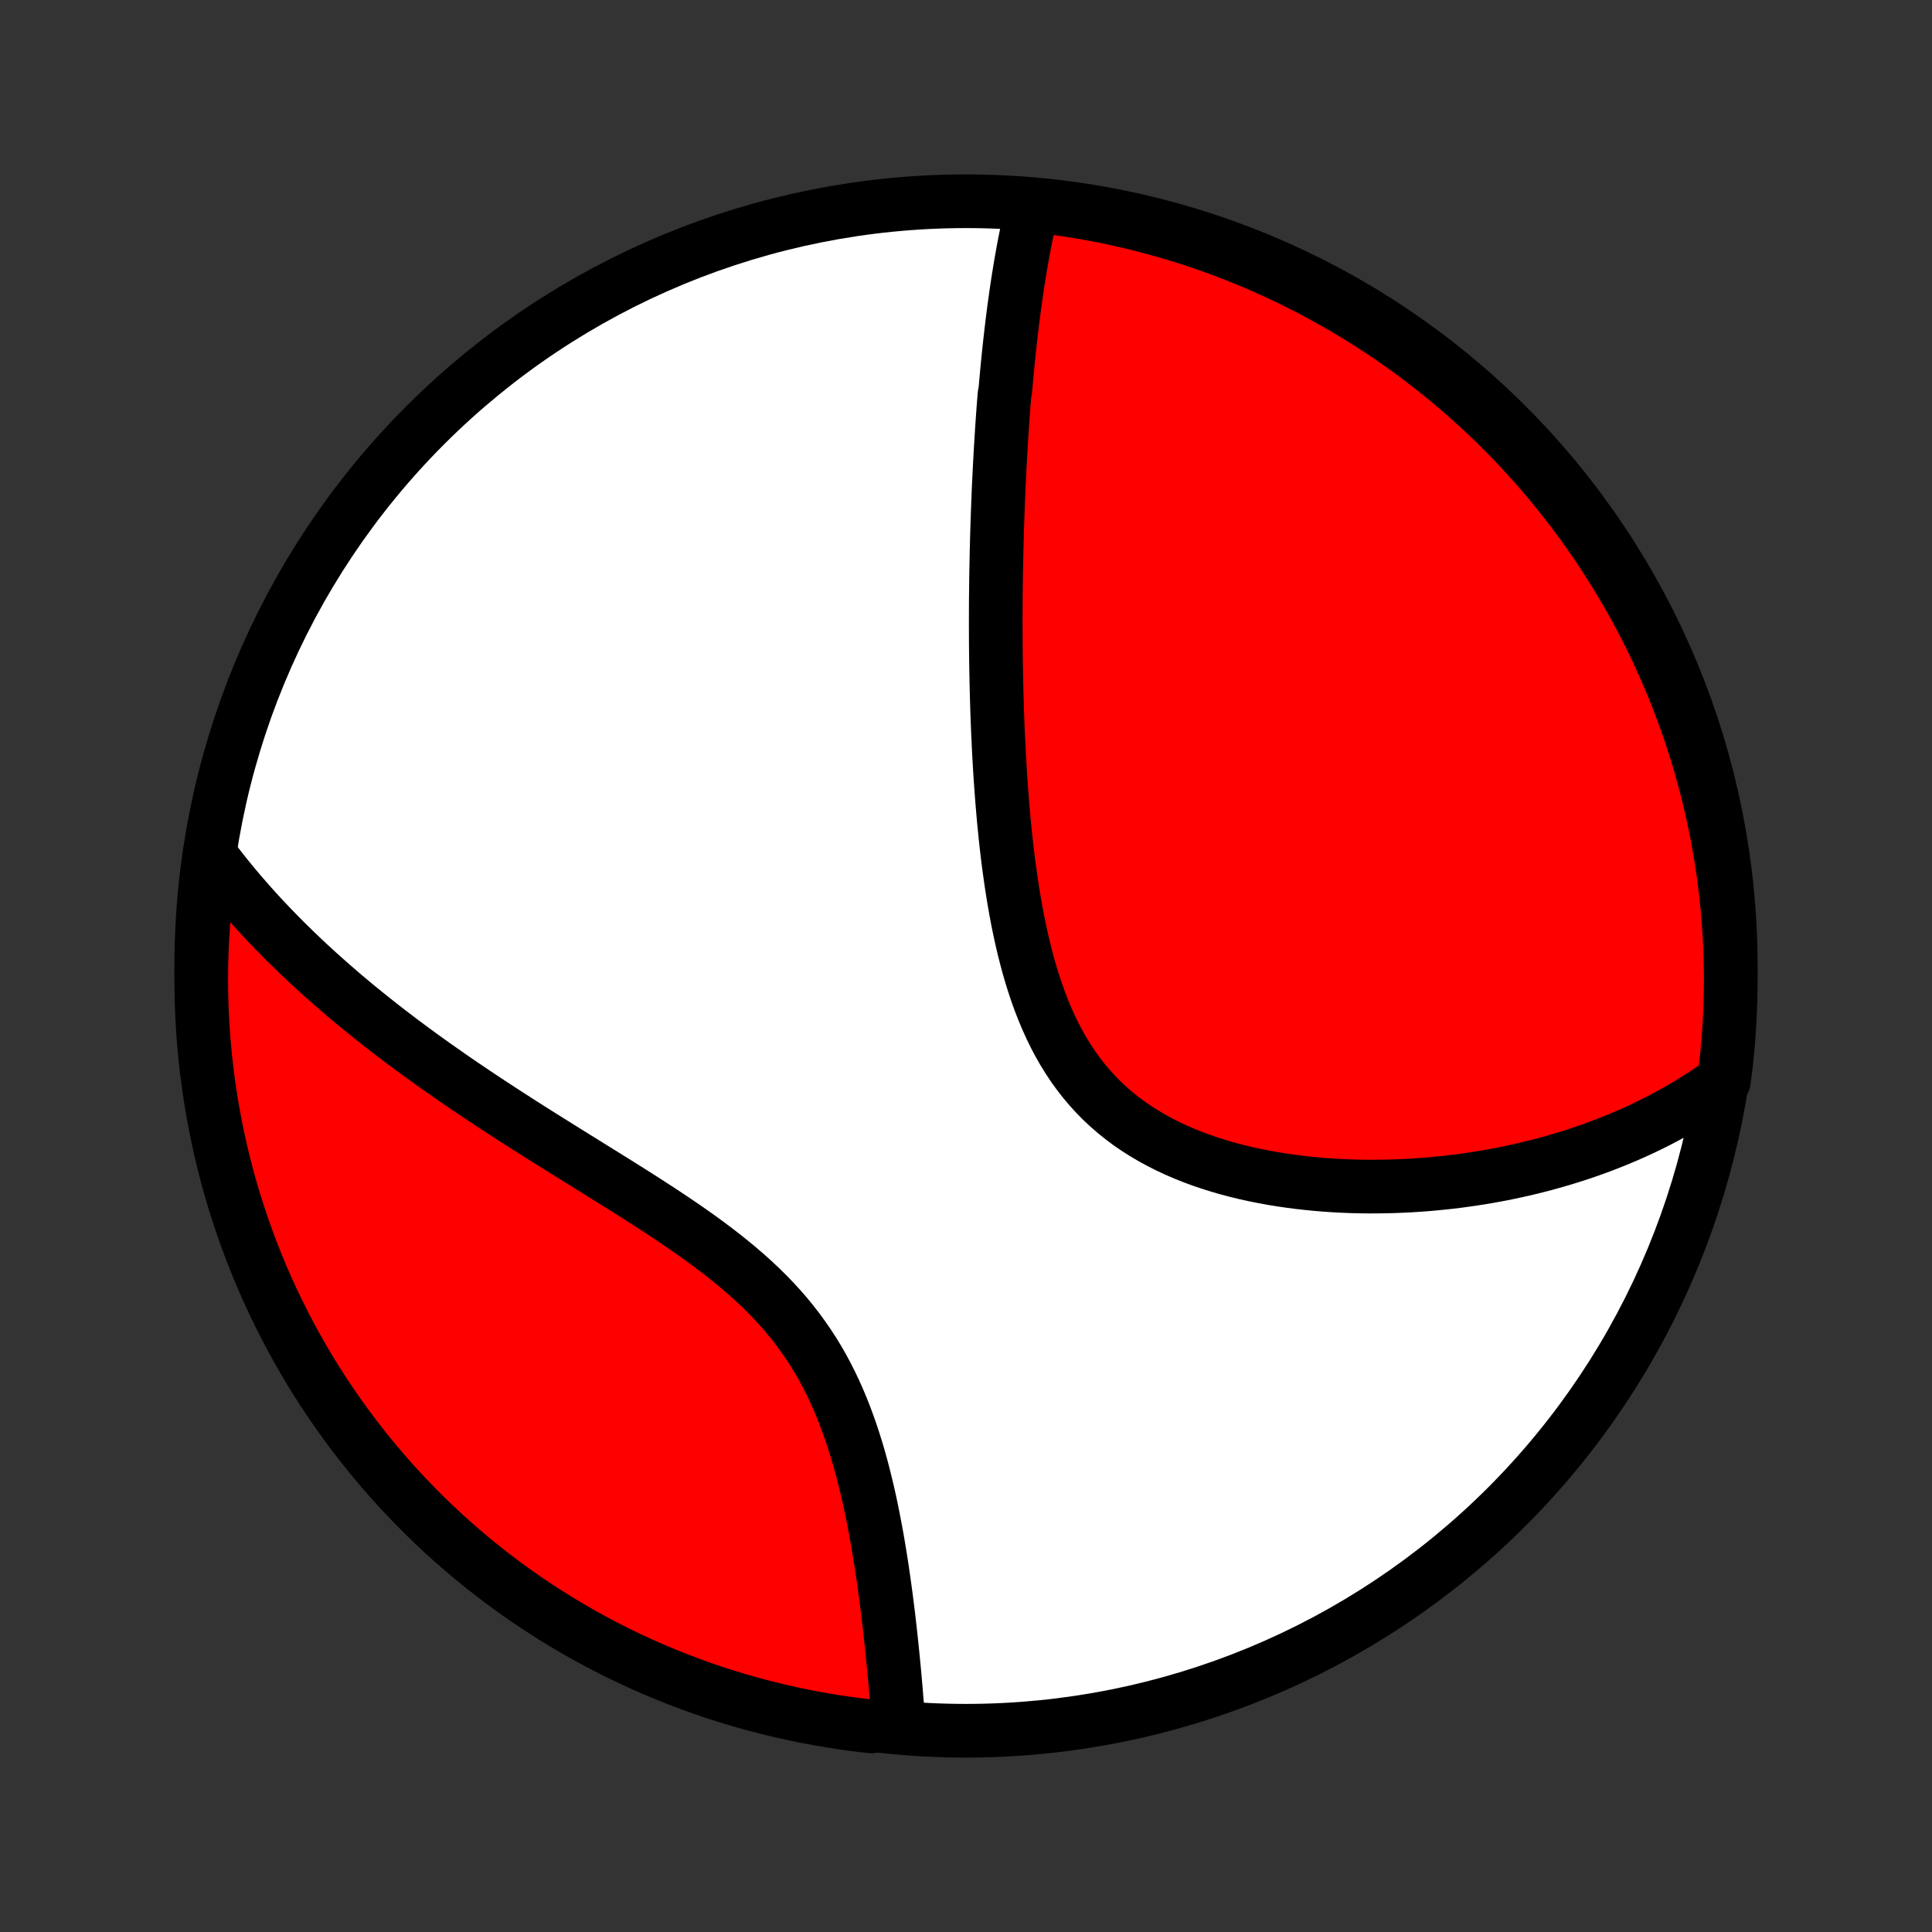 <?xml version="1.0" encoding="utf-8" standalone="no"?>
<!DOCTYPE svg PUBLIC "-//W3C//DTD SVG 1.1//EN"
  "http://www.w3.org/Graphics/SVG/1.1/DTD/svg11.dtd">
<!-- Created with matplotlib (http://matplotlib.org/) -->
<svg height="72pt" version="1.1" viewBox="0 0 72 72" width="72pt" xmlns="http://www.w3.org/2000/svg" xmlns:xlink="http://www.w3.org/1999/xlink">
 <rect x="0" y="0" width="72" height="72" fill="#333333" stroke="none"/>
 <defs>
  <style type="text/css">
*{stroke-linecap:butt;stroke-linejoin:round;}
  </style>
 </defs>
 <g id="figure_1">
  <g id="patch_1">
   <path d="
M0 72
L72 72
L72 0
L0 0
z
" style="fill:none;"/>
  </g>
  <g id="axes_1">
   <g id="PatchCollection_1">
    <defs>
     <path d="
M36 -7.5
C43.558 -7.5 50.808 -10.503 56.153 -15.848
C61.497 -21.192 64.5 -28.442 64.5 -36
C64.5 -43.558 61.497 -50.808 56.153 -56.153
C50.808 -61.497 43.558 -64.5 36 -64.5
C28.442 -64.5 21.192 -61.497 15.848 -56.153
C10.503 -50.808 7.5 -43.558 7.5 -36
C7.5 -28.442 10.503 -21.192 15.848 -15.848
C21.192 -10.503 28.442 -7.5 36 -7.5
z
" id="C0_0_a811fe30f3"/>
     <path d="
M38.498 -64.361
L38.448 -64.159
L38.4 -63.956
L38.354 -63.753
L38.309 -63.549
L38.266 -63.346
L38.225 -63.142
L38.184 -62.937
L38.145 -62.733
L38.108 -62.528
L38.071 -62.323
L38.035 -62.117
L38.001 -61.911
L37.968 -61.706
L37.935 -61.499
L37.904 -61.292
L37.873 -61.085
L37.844 -60.878
L37.815 -60.67
L37.787 -60.462
L37.76 -60.253
L37.733 -60.044
L37.708 -59.835
L37.683 -59.625
L37.659 -59.414
L37.635 -59.203
L37.612 -58.992
L37.59 -58.78
L37.568 -58.567
L37.547 -58.353
L37.527 -58.139
L37.507 -57.925
L37.487 -57.709
L37.469 -57.492
L37.433 -57.275
L37.415 -57.057
L37.398 -56.838
L37.382 -56.618
L37.366 -56.398
L37.351 -56.176
L37.336 -55.953
L37.322 -55.729
L37.308 -55.503
L37.294 -55.277
L37.281 -55.049
L37.269 -54.821
L37.256 -54.59
L37.245 -54.359
L37.233 -54.126
L37.222 -53.891
L37.212 -53.655
L37.202 -53.418
L37.193 -53.179
L37.184 -52.938
L37.175 -52.695
L37.167 -52.451
L37.159 -52.205
L37.152 -51.957
L37.146 -51.708
L37.139 -51.456
L37.134 -51.202
L37.129 -50.947
L37.124 -50.689
L37.12 -50.429
L37.117 -50.167
L37.114 -49.903
L37.111 -49.636
L37.11 -49.367
L37.109 -49.096
L37.108 -48.822
L37.109 -48.547
L37.11 -48.268
L37.111 -47.987
L37.114 -47.704
L37.117 -47.418
L37.122 -47.129
L37.127 -46.838
L37.133 -46.544
L37.14 -46.247
L37.148 -45.948
L37.157 -45.646
L37.167 -45.342
L37.179 -45.035
L37.191 -44.725
L37.206 -44.413
L37.221 -44.097
L37.238 -43.78
L37.256 -43.46
L37.276 -43.137
L37.298 -42.812
L37.322 -42.484
L37.347 -42.155
L37.375 -41.823
L37.404 -41.489
L37.437 -41.153
L37.471 -40.815
L37.508 -40.476
L37.548 -40.135
L37.591 -39.792
L37.638 -39.449
L37.687 -39.105
L37.74 -38.759
L37.797 -38.414
L37.858 -38.068
L37.923 -37.723
L37.993 -37.378
L38.068 -37.033
L38.148 -36.69
L38.233 -36.349
L38.324 -36.009
L38.422 -35.672
L38.526 -35.337
L38.636 -35.006
L38.754 -34.679
L38.88 -34.355
L39.013 -34.037
L39.154 -33.724
L39.304 -33.416
L39.463 -33.115
L39.631 -32.82
L39.808 -32.533
L39.994 -32.253
L40.19 -31.981
L40.395 -31.718
L40.61 -31.463
L40.834 -31.217
L41.067 -30.98
L41.31 -30.753
L41.561 -30.535
L41.821 -30.327
L42.088 -30.128
L42.364 -29.939
L42.647 -29.76
L42.936 -29.59
L43.232 -29.429
L43.533 -29.277
L43.84 -29.134
L44.151 -29
L44.467 -28.874
L44.786 -28.756
L45.108 -28.647
L45.433 -28.545
L45.76 -28.451
L46.089 -28.364
L46.419 -28.284
L46.751 -28.211
L47.082 -28.145
L47.414 -28.084
L47.746 -28.03
L48.078 -27.982
L48.408 -27.939
L48.738 -27.902
L49.066 -27.87
L49.393 -27.843
L49.719 -27.821
L50.042 -27.804
L50.364 -27.791
L50.683 -27.783
L51.001 -27.779
L51.316 -27.78
L51.628 -27.784
L51.938 -27.792
L52.245 -27.804
L52.549 -27.819
L52.851 -27.838
L53.15 -27.86
L53.446 -27.886
L53.739 -27.915
L54.029 -27.946
L54.316 -27.981
L54.6 -28.019
L54.882 -28.06
L55.16 -28.103
L55.435 -28.149
L55.708 -28.198
L55.978 -28.249
L56.245 -28.303
L56.508 -28.36
L56.77 -28.418
L57.028 -28.479
L57.283 -28.543
L57.536 -28.608
L57.786 -28.677
L58.033 -28.747
L58.278 -28.819
L58.52 -28.894
L58.76 -28.97
L58.997 -29.049
L59.231 -29.13
L59.464 -29.213
L59.693 -29.298
L59.921 -29.386
L60.146 -29.475
L60.368 -29.566
L60.589 -29.659
L60.807 -29.755
L61.023 -29.852
L61.237 -29.952
L61.449 -30.054
L61.659 -30.157
L61.866 -30.263
L62.072 -30.372
L62.276 -30.482
L62.478 -30.594
L62.678 -30.709
L62.876 -30.826
L63.072 -30.945
L63.266 -31.067
L63.459 -31.19
L63.65 -31.317
L63.839 -31.445
L64.026 -31.576
L64.243 -31.71
L64.305 -32.18
L64.359 -32.674
L64.404 -33.168
L64.441 -33.664
L64.468 -34.16
L64.487 -34.656
L64.498 -35.153
L64.5 -35.651
L64.493 -36.148
L64.477 -36.645
L64.453 -37.143
L64.42 -37.639
L64.378 -38.136
L64.328 -38.631
L64.269 -39.126
L64.202 -39.62
L64.126 -40.113
L64.041 -40.605
L63.948 -41.095
L63.846 -41.583
L63.736 -42.07
L63.617 -42.555
L63.49 -43.038
L63.355 -43.519
L63.211 -43.998
L63.059 -44.474
L62.899 -44.948
L62.73 -45.419
L62.554 -45.887
L62.369 -46.352
L62.176 -46.813
L61.975 -47.272
L61.767 -47.727
L61.55 -48.179
L61.326 -48.627
L61.094 -49.071
L60.855 -49.511
L60.607 -49.946
L60.353 -50.378
L60.091 -50.805
L59.821 -51.228
L59.544 -51.646
L59.261 -52.059
L58.97 -52.468
L58.672 -52.871
L58.367 -53.27
L58.055 -53.663
L57.737 -54.05
L57.412 -54.433
L57.08 -54.809
L56.742 -55.18
L56.398 -55.545
L56.048 -55.904
L55.691 -56.257
L55.328 -56.604
L54.96 -56.944
L54.586 -57.278
L54.206 -57.606
L53.82 -57.927
L53.429 -58.242
L53.033 -58.549
L52.632 -58.85
L52.225 -59.144
L51.814 -59.431
L51.398 -59.71
L50.977 -59.982
L50.551 -60.248
L50.122 -60.505
L49.687 -60.755
L49.249 -60.998
L48.807 -61.233
L48.36 -61.461
L47.91 -61.68
L47.457 -61.892
L46.999 -62.096
L46.539 -62.292
L46.075 -62.48
L45.608 -62.66
L45.139 -62.831
L44.666 -62.995
L44.191 -63.151
L43.713 -63.298
L43.233 -63.436
L42.751 -63.567
L42.267 -63.689
L41.781 -63.803
L41.293 -63.908
L40.803 -64.004
L40.312 -64.092
L39.82 -64.172
L39.326 -64.243
z
" id="C0_1_c10075bc90"/>
     <path d="
M7.819 -40.149
L7.958 -39.965
L8.098 -39.781
L8.24 -39.599
L8.383 -39.417
L8.529 -39.237
L8.677 -39.057
L8.826 -38.878
L8.977 -38.7
L9.131 -38.523
L9.286 -38.346
L9.443 -38.17
L9.602 -37.994
L9.764 -37.819
L9.927 -37.645
L10.092 -37.471
L10.26 -37.297
L10.43 -37.124
L10.601 -36.951
L10.776 -36.779
L10.952 -36.606
L11.131 -36.434
L11.312 -36.262
L11.495 -36.09
L11.681 -35.919
L11.869 -35.747
L12.06 -35.576
L12.253 -35.405
L12.449 -35.233
L12.647 -35.062
L12.848 -34.89
L13.052 -34.719
L13.258 -34.547
L13.468 -34.376
L13.68 -34.204
L13.895 -34.032
L14.113 -33.859
L14.333 -33.687
L14.557 -33.514
L14.784 -33.341
L15.014 -33.167
L15.247 -32.994
L15.483 -32.82
L15.722 -32.645
L15.964 -32.471
L16.21 -32.295
L16.459 -32.12
L16.711 -31.944
L16.966 -31.767
L17.224 -31.59
L17.486 -31.413
L17.751 -31.235
L18.019 -31.056
L18.29 -30.877
L18.565 -30.697
L18.842 -30.517
L19.123 -30.336
L19.406 -30.154
L19.693 -29.971
L19.982 -29.788
L20.274 -29.604
L20.569 -29.42
L20.866 -29.234
L21.165 -29.048
L21.467 -28.86
L21.771 -28.672
L22.076 -28.482
L22.383 -28.291
L22.692 -28.099
L23.001 -27.906
L23.312 -27.711
L23.623 -27.515
L23.934 -27.317
L24.244 -27.117
L24.555 -26.916
L24.864 -26.712
L25.172 -26.506
L25.477 -26.298
L25.781 -26.087
L26.082 -25.873
L26.379 -25.656
L26.673 -25.436
L26.962 -25.212
L27.246 -24.985
L27.525 -24.754
L27.798 -24.519
L28.065 -24.28
L28.325 -24.036
L28.577 -23.788
L28.822 -23.535
L29.059 -23.278
L29.288 -23.016
L29.508 -22.749
L29.72 -22.477
L29.922 -22.201
L30.116 -21.921
L30.302 -21.636
L30.479 -21.347
L30.647 -21.055
L30.806 -20.759
L30.958 -20.459
L31.102 -20.157
L31.238 -19.853
L31.367 -19.546
L31.489 -19.238
L31.604 -18.928
L31.713 -18.617
L31.816 -18.305
L31.914 -17.994
L32.006 -17.682
L32.093 -17.37
L32.175 -17.059
L32.252 -16.75
L32.326 -16.441
L32.396 -16.134
L32.462 -15.828
L32.524 -15.524
L32.583 -15.223
L32.639 -14.924
L32.693 -14.627
L32.743 -14.333
L32.791 -14.041
L32.837 -13.753
L32.881 -13.467
L32.922 -13.184
L32.961 -12.905
L32.999 -12.628
L33.035 -12.355
L33.069 -12.085
L33.102 -11.819
L33.133 -11.555
L33.163 -11.296
L33.191 -11.039
L33.218 -10.786
L33.244 -10.536
L33.269 -10.289
L33.293 -10.046
L33.316 -9.806
L33.338 -9.569
L33.359 -9.336
L33.379 -9.106
L33.398 -8.879
L33.416 -8.655
L33.434 -8.434
L33.451 -8.216
L33.467 -8.001
L32.972 -7.79
L32.477 -7.661
L31.984 -7.719
L31.493 -7.784
L31.002 -7.859
L30.513 -7.942
L30.026 -8.033
L29.541 -8.133
L29.057 -8.242
L28.576 -8.359
L28.097 -8.484
L27.62 -8.618
L27.146 -8.76
L26.674 -8.91
L26.206 -9.069
L25.74 -9.236
L25.278 -9.411
L24.819 -9.594
L24.363 -9.785
L23.91 -9.984
L23.462 -10.191
L23.017 -10.406
L22.576 -10.629
L22.14 -10.859
L21.707 -11.097
L21.279 -11.343
L20.855 -11.596
L20.436 -11.857
L20.022 -12.125
L19.612 -12.4
L19.208 -12.683
L18.809 -12.972
L18.415 -13.269
L18.026 -13.572
L17.643 -13.883
L17.265 -14.2
L16.893 -14.523
L16.527 -14.854
L16.167 -15.19
L15.812 -15.533
L15.464 -15.883
L15.123 -16.238
L14.787 -16.599
L14.458 -16.967
L14.136 -17.34
L13.82 -17.719
L13.511 -18.103
L13.209 -18.493
L12.914 -18.888
L12.626 -19.288
L12.345 -19.694
L12.071 -20.104
L11.804 -20.519
L11.545 -20.939
L11.293 -21.364
L11.049 -21.793
L10.813 -22.226
L10.584 -22.664
L10.363 -23.105
L10.149 -23.551
L9.944 -24
L9.746 -24.453
L9.557 -24.91
L9.375 -25.37
L9.202 -25.833
L9.037 -26.299
L8.88 -26.768
L8.731 -27.24
L8.59 -27.715
L8.458 -28.192
L8.335 -28.672
L8.219 -29.153
L8.113 -29.637
L8.014 -30.123
L7.924 -30.611
L7.843 -31.1
L7.771 -31.591
L7.706 -32.083
L7.651 -32.576
L7.604 -33.07
L7.566 -33.566
L7.537 -34.062
L7.516 -34.558
L7.504 -35.055
L7.5 -35.552
L7.505 -36.05
L7.519 -36.547
L7.542 -37.044
L7.573 -37.541
L7.613 -38.038
L7.661 -38.533
L7.719 -39.028
z
" id="C0_2_9552c473ff"/>
    </defs>
    <g clip-path="url(#p1bffca34e9)">
     <use style="fill:#ffffff;stroke:#000000;stroke-width:2.0;" x="0.0" xlink:href="#C0_0_a811fe30f3" y="72.0"/>
    </g>
    <g clip-path="url(#p1bffca34e9)">
     <use style="fill:#ff0000;stroke:#000000;stroke-width:2.0;" x="0.0" xlink:href="#C0_1_c10075bc90" y="72.0"/>
    </g>
    <g clip-path="url(#p1bffca34e9)">
     <use style="fill:#ff0000;stroke:#000000;stroke-width:2.0;" x="0.0" xlink:href="#C0_2_9552c473ff" y="72.0"/>
    </g>
   </g>
  </g>
 </g>
 <defs>
  <clipPath id="p1bffca34e9">
   <rect height="72.0" width="72.0" x="0.0" y="0.0"/>
  </clipPath>
 </defs>
</svg>
